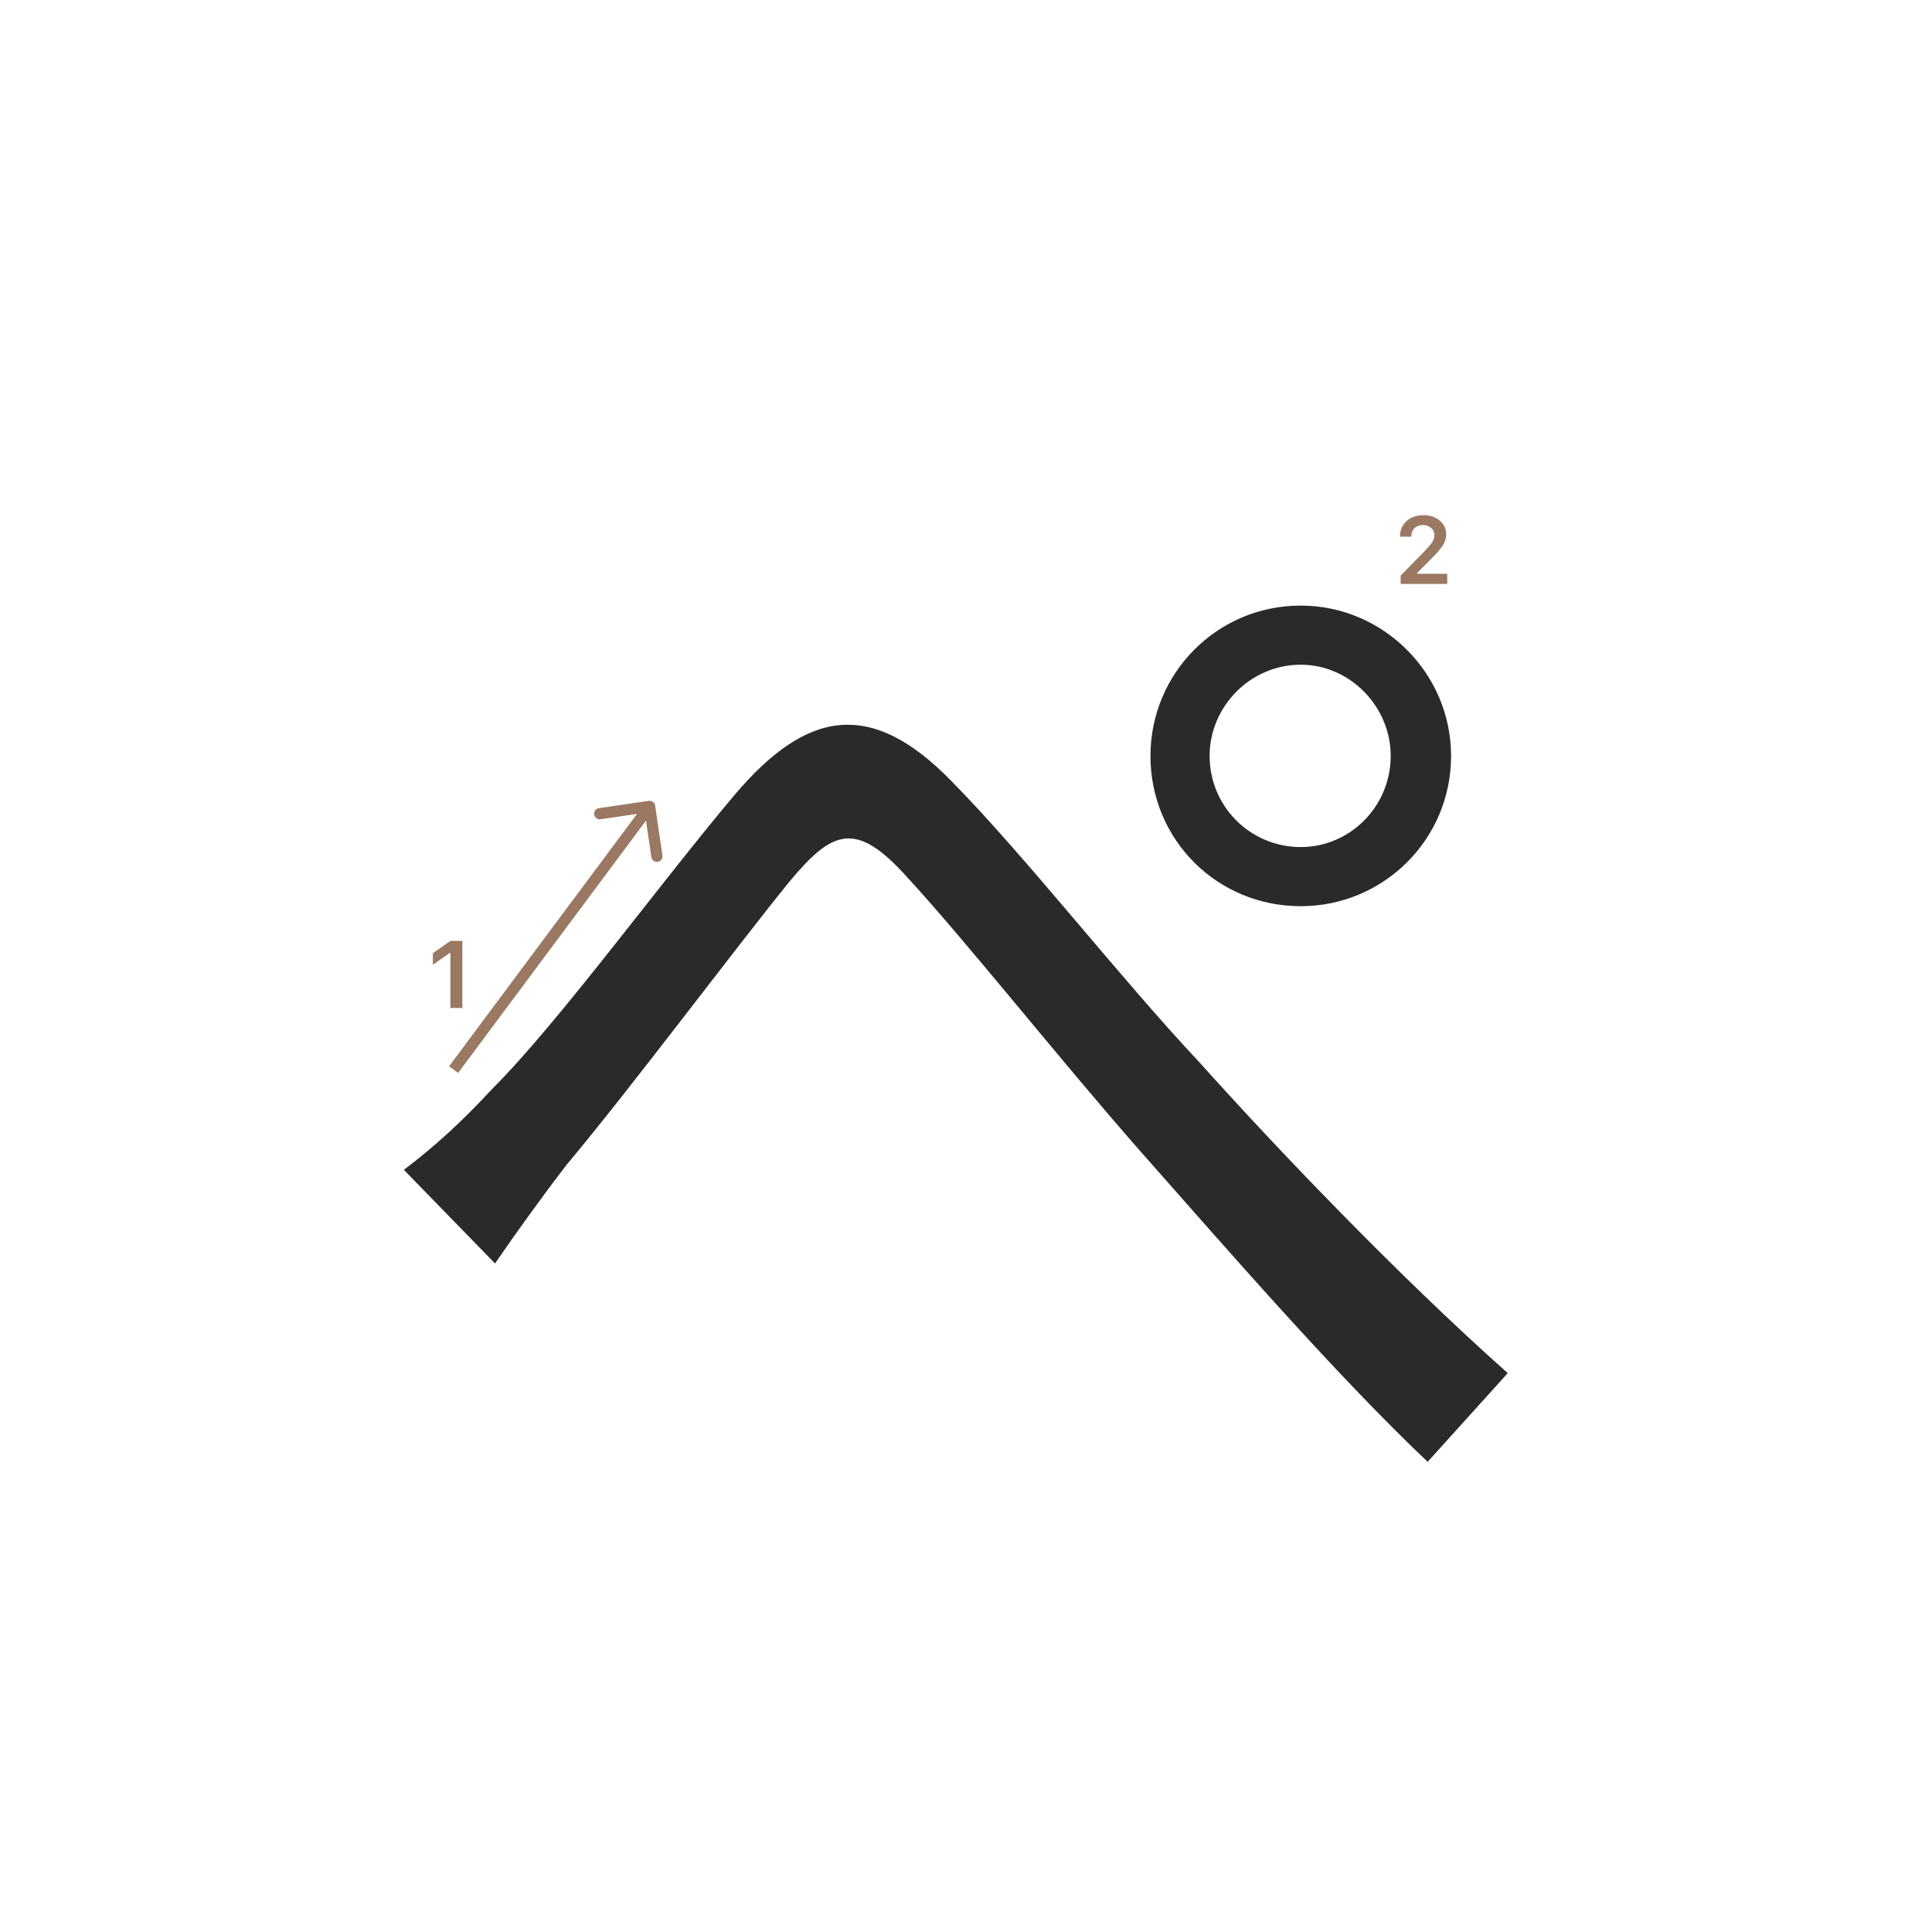 <svg width="345" height="345" viewBox="0 0 345 345" fill="none" xmlns="http://www.w3.org/2000/svg">
<path d="M72.12 208.9C77.62 204.72 82.24 200.54 87.96 194.38C99.84 182.5 118.1 157.42 131.3 141.8C144.06 126.84 155.5 124.64 170.02 139.6C183.22 153.02 200.16 174.8 214.24 189.76C227.44 204.5 249.44 227.6 269.24 245.2L254.94 261.04C238.44 245.42 218.64 222.54 203.46 205.38C189.16 189.1 172.44 167.98 162.1 156.76C152.86 146.42 148.68 148.18 140.98 157.42C130.64 170.18 112.6 194.38 101.16 208.02C96.76 213.74 91.7 220.78 88.4 225.62L72.12 208.9ZM216 134.98C216 144 223.26 151.26 232.28 151.26C241.08 151.26 248.34 144 248.34 134.98C248.34 126.18 241.08 118.7 232.28 118.7C223.26 118.7 216 126.18 216 134.98ZM205.44 134.98C205.44 120.24 217.32 108.14 232.28 108.14C247.02 108.14 259.12 120.24 259.12 134.98C259.12 149.94 247.02 161.82 232.28 161.82C217.32 161.82 205.44 149.94 205.44 134.98Z" fill="#2A2A2A"/>
<path d="M250 95.802C250 94.684 250.387 93.771 251.162 93.062C251.942 92.354 252.947 92 254.175 92C255.36 92 256.333 92.324 257.097 92.971C257.866 93.619 258.251 94.443 258.251 95.445C258.251 96.087 258.057 96.723 257.67 97.354C257.283 97.979 256.58 98.796 255.562 99.803L253.055 102.318V102.459H258.434V104.277H250.116V102.791L254.109 98.707C254.928 97.877 255.473 97.254 255.744 96.839C256.015 96.419 256.151 95.998 256.151 95.578C256.151 95.052 255.957 94.618 255.57 94.274C255.188 93.931 254.701 93.76 254.109 93.76C253.484 93.76 252.977 93.948 252.59 94.324C252.202 94.701 252.009 95.193 252.009 95.802V95.835H250V95.802Z" fill="#9A7861"/>
<path d="M80.425 180V170.18H80.284L77.304 172.272V170.213L80.433 168.022H82.566V180H80.425Z" fill="#9A7861"/>
<path fill-rule="evenodd" clip-rule="evenodd" d="M106.95 144.314L115.855 143.01C116.402 142.93 116.909 143.309 116.989 143.855L118.293 152.76C118.373 153.307 117.994 153.814 117.448 153.894C116.901 153.974 116.394 153.596 116.314 153.05L115.36 146.533L81.802 191.597L80.198 190.403L113.756 145.339L107.24 146.292C106.693 146.372 106.185 145.994 106.105 145.448C106.025 144.901 106.404 144.394 106.95 144.314Z" fill="#9A7861"/>
</svg>
